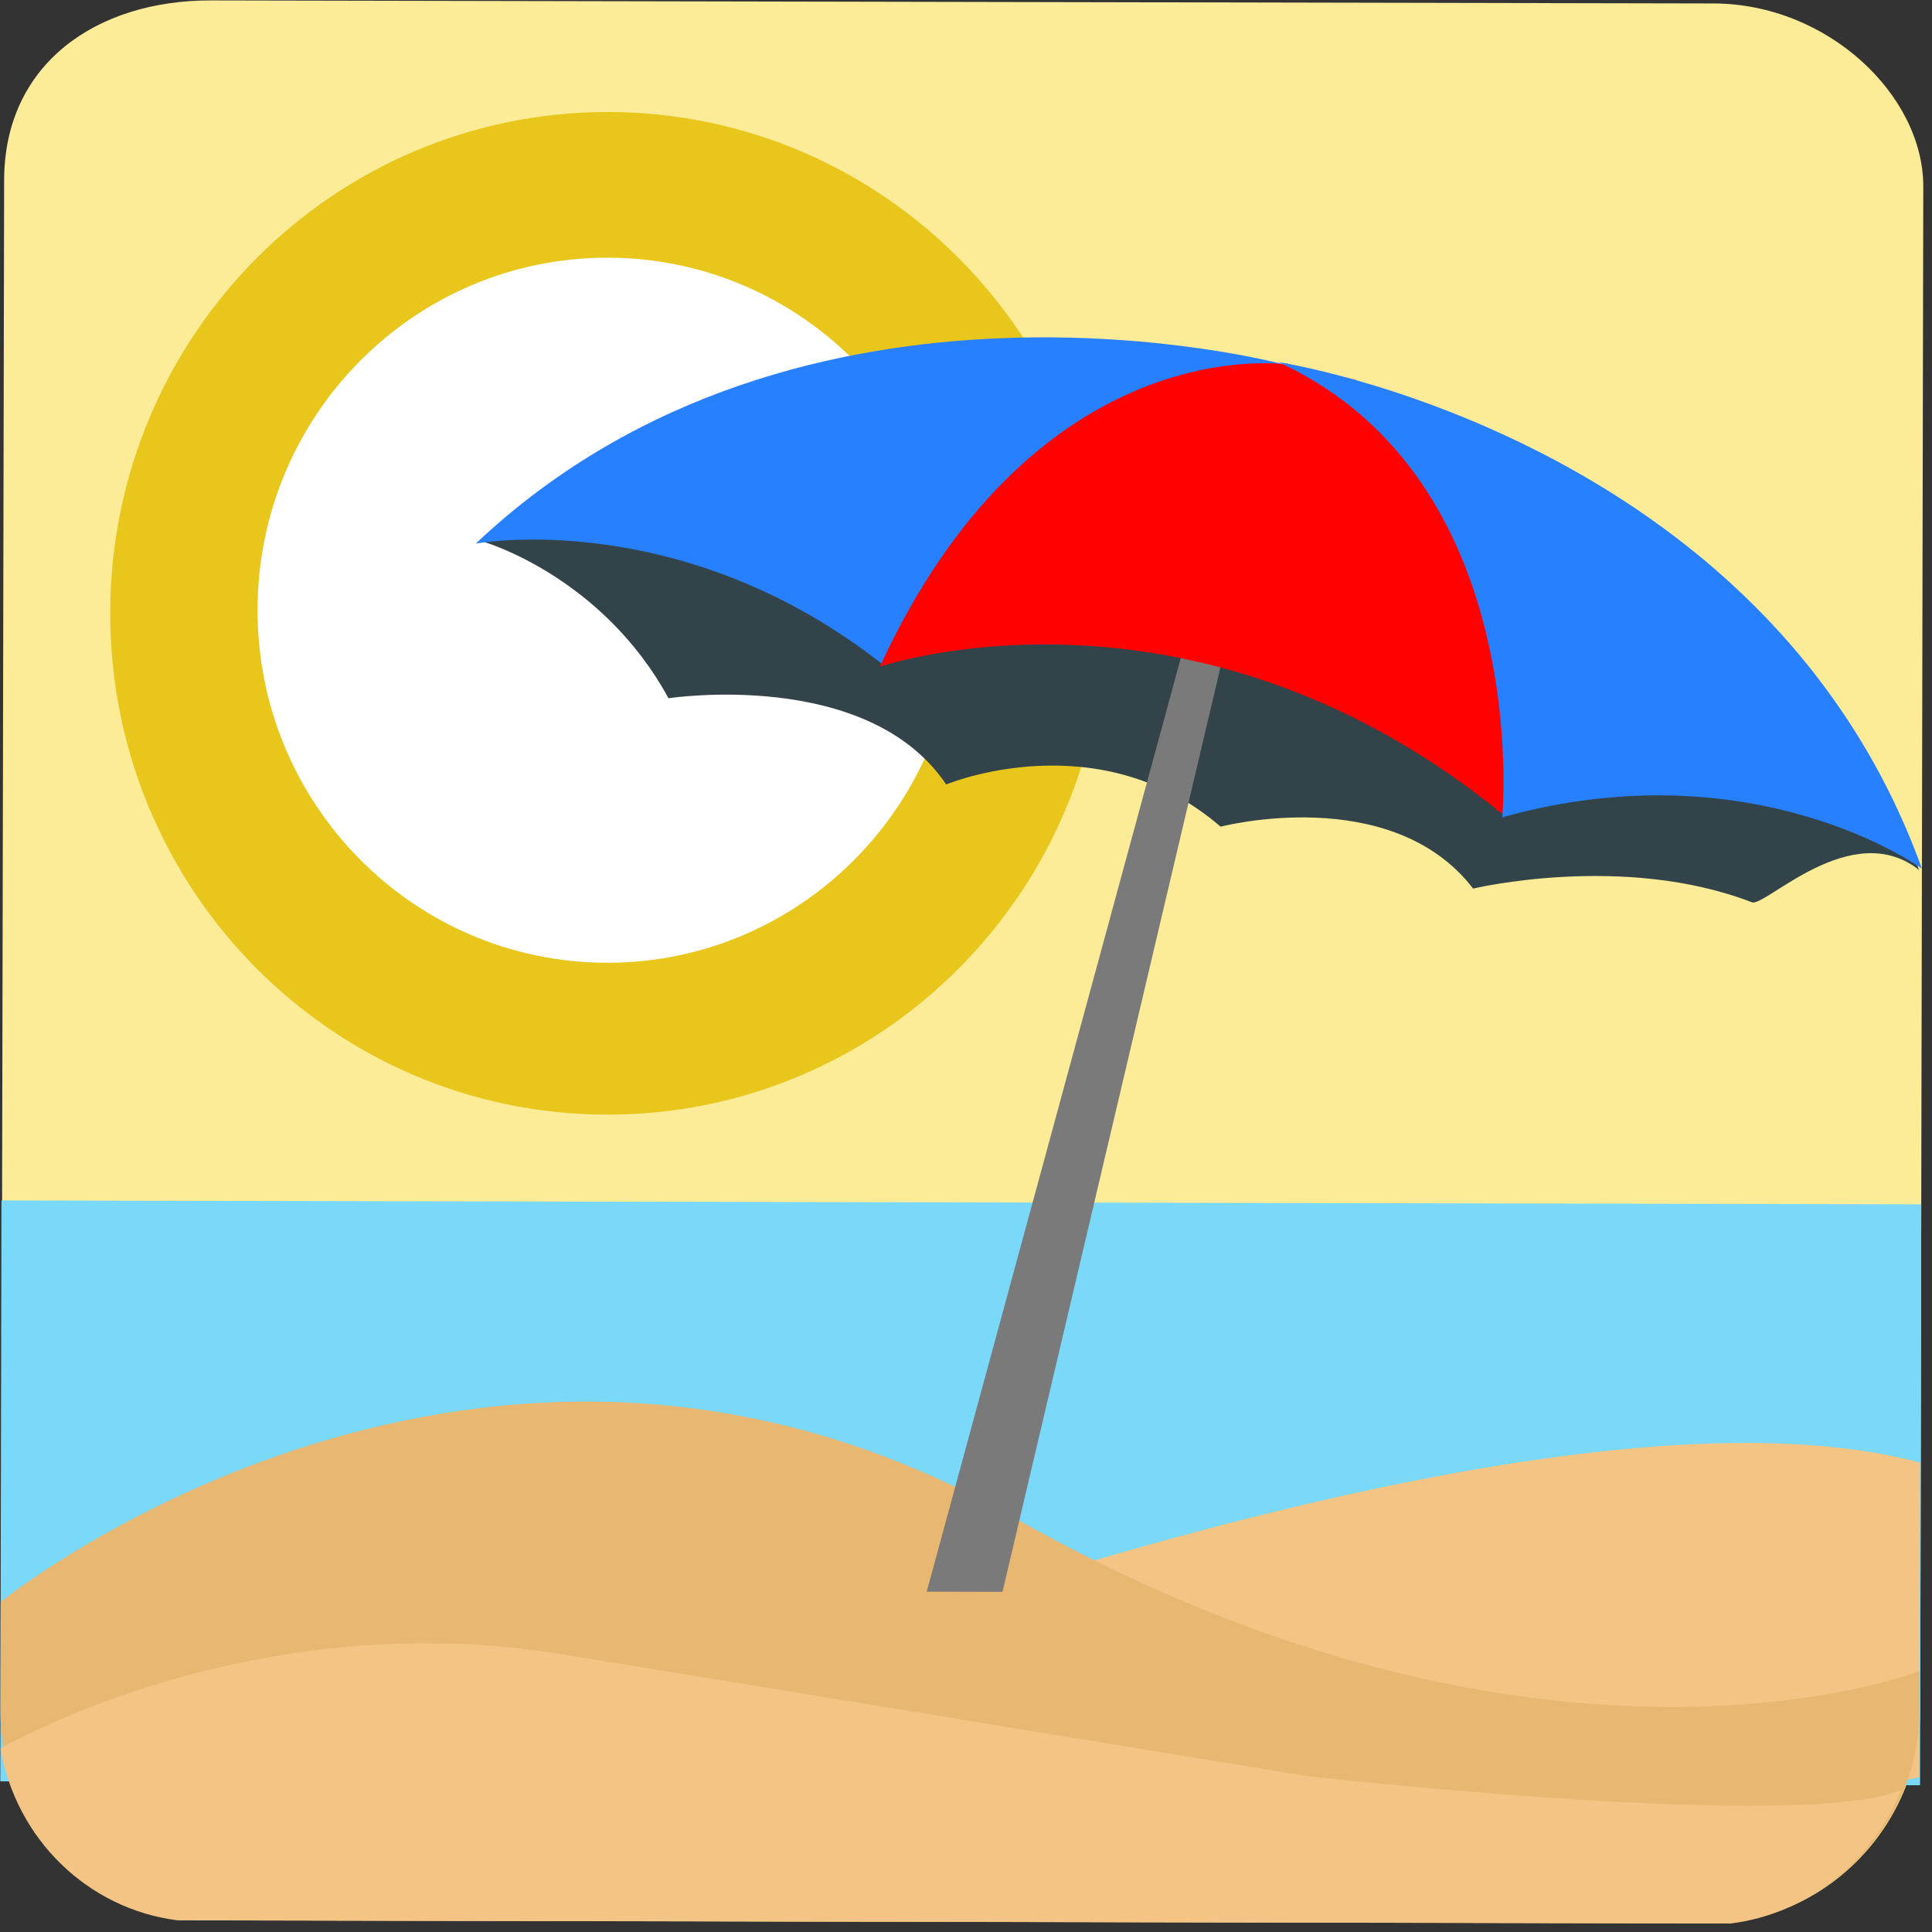 <svg width="161" height="161" viewBox="0 0 161 161" fill="none" xmlns="http://www.w3.org/2000/svg">
<rect x="0" y="0" width="161" height="161" fill="#333333" stroke="none"/>
<path d="M160.019 142.529C159.999 152.211 151.996 160.289 142.45 160.269L17.248 160.017C7.719 159.998 0.069 152.166 0.088 142.485L0.345 14.998C0.364 5.325 8.039 0.016 17.571 0.035L142.772 0.287C152.318 0.306 160.29 7.941 160.274 15.561L160.019 142.529Z" fill="#FCEB97"/>
<path d="M50.555 92.886C73.449 92.932 92.046 74.266 92.092 51.194C92.139 28.122 73.617 9.382 50.724 9.335C27.83 9.289 9.233 27.956 9.186 51.027C9.14 74.099 27.661 92.84 50.555 92.886Z" fill="#E9C61C"/>
<path d="M79.757 50.91C79.724 67.133 66.642 80.263 50.553 80.23C34.46 80.198 21.431 67.016 21.463 50.792C21.496 34.567 34.581 21.442 50.672 21.474C66.763 21.507 79.79 34.684 79.757 50.91Z" fill="white"/>
<path d="M0.121 100.039L160.104 100.361L160.006 148.768L0.024 148.446L0.121 100.039Z" fill="#7AD8F9"/>
<path d="M40.377 45.176C40.377 45.176 50.188 48.04 55.707 58.188C55.707 58.188 72.303 55.634 78.848 65.371C78.848 65.371 91.532 60.085 101.718 68.889C101.718 68.889 115.932 65.174 122.763 74.049C122.763 74.049 135.293 71.052 145.993 75.191C147.087 75.62 154.297 68.058 159.932 72.504C159.932 72.504 158.756 69.592 158.002 68.803C157.237 68.024 138.325 52.47 138.325 52.47L95.831 39.166L49.218 39.737L40.372 45.176" fill="#324449"/>
<path d="M39.647 45.299C39.647 45.299 56.752 42.114 73.618 55.417C73.618 55.417 83.118 30.288 106.85 30.336C106.85 30.336 66.851 19.604 39.647 45.299Z" fill="#2780FF"/>
<path d="M71.34 136.353C72.268 136.355 131.306 114.131 160.005 121.888L159.952 148.096L125.038 155.732L75.33 146.003L71.337 137.861" fill="#F4C484"/>
<path d="M84.331 126.381C40.553 101.608 1.177 132.587 0.053 133.49L0.035 142.494C0.015 152.176 7.664 160.008 17.195 160.027L142.407 160.279C151.946 160.298 159.946 152.22 159.966 142.539L159.972 139.254C159.972 139.247 128.758 151.522 84.331 126.381Z" fill="#E8B872"/>
<path d="M158.43 149.152C150.416 152.696 108.907 148.01 108.907 148.01C108.907 148.01 55.53 139.264 46.697 137.836C22.247 133.87 2.608 144.264 0.041 145.699C1.321 153.225 7.281 159.074 14.8 160.029L144.234 160.29C150.64 159.493 156.073 155.074 158.43 149.16" fill="#F4C484"/>
<path d="M104.353 32.955L77.225 132.64L83.542 132.653L106.846 33.795L104.353 32.955Z" fill="#7A7A7A"/>
<path d="M129.284 53.279C129.205 51.887 123.985 43.459 123.986 42.969C123.987 42.48 119.091 36.578 118.935 36.168C118.778 35.762 112.98 31.664 112.98 31.664L107.143 30.279L107.09 30.359C105.473 30.164 85.826 28.412 73.318 55.564C73.318 55.564 98.816 46.781 124.639 67.381C124.669 67.458 124.738 67.581 124.953 67.624C125.113 67.749 125.265 67.844 125.425 67.985L125.463 67.532C125.769 67.436 126.154 67.234 126.715 66.765C128.603 65.214 129.366 54.669 129.284 53.279Z" fill="#FF0100"/>
<path d="M160.16 72.386C160.16 72.386 146.234 62.234 125.19 68.109C125.19 68.109 127.836 39.937 106.525 30.175C106.525 30.175 147.176 36.344 160.16 72.394" fill="#2780FF"/>
</svg>
